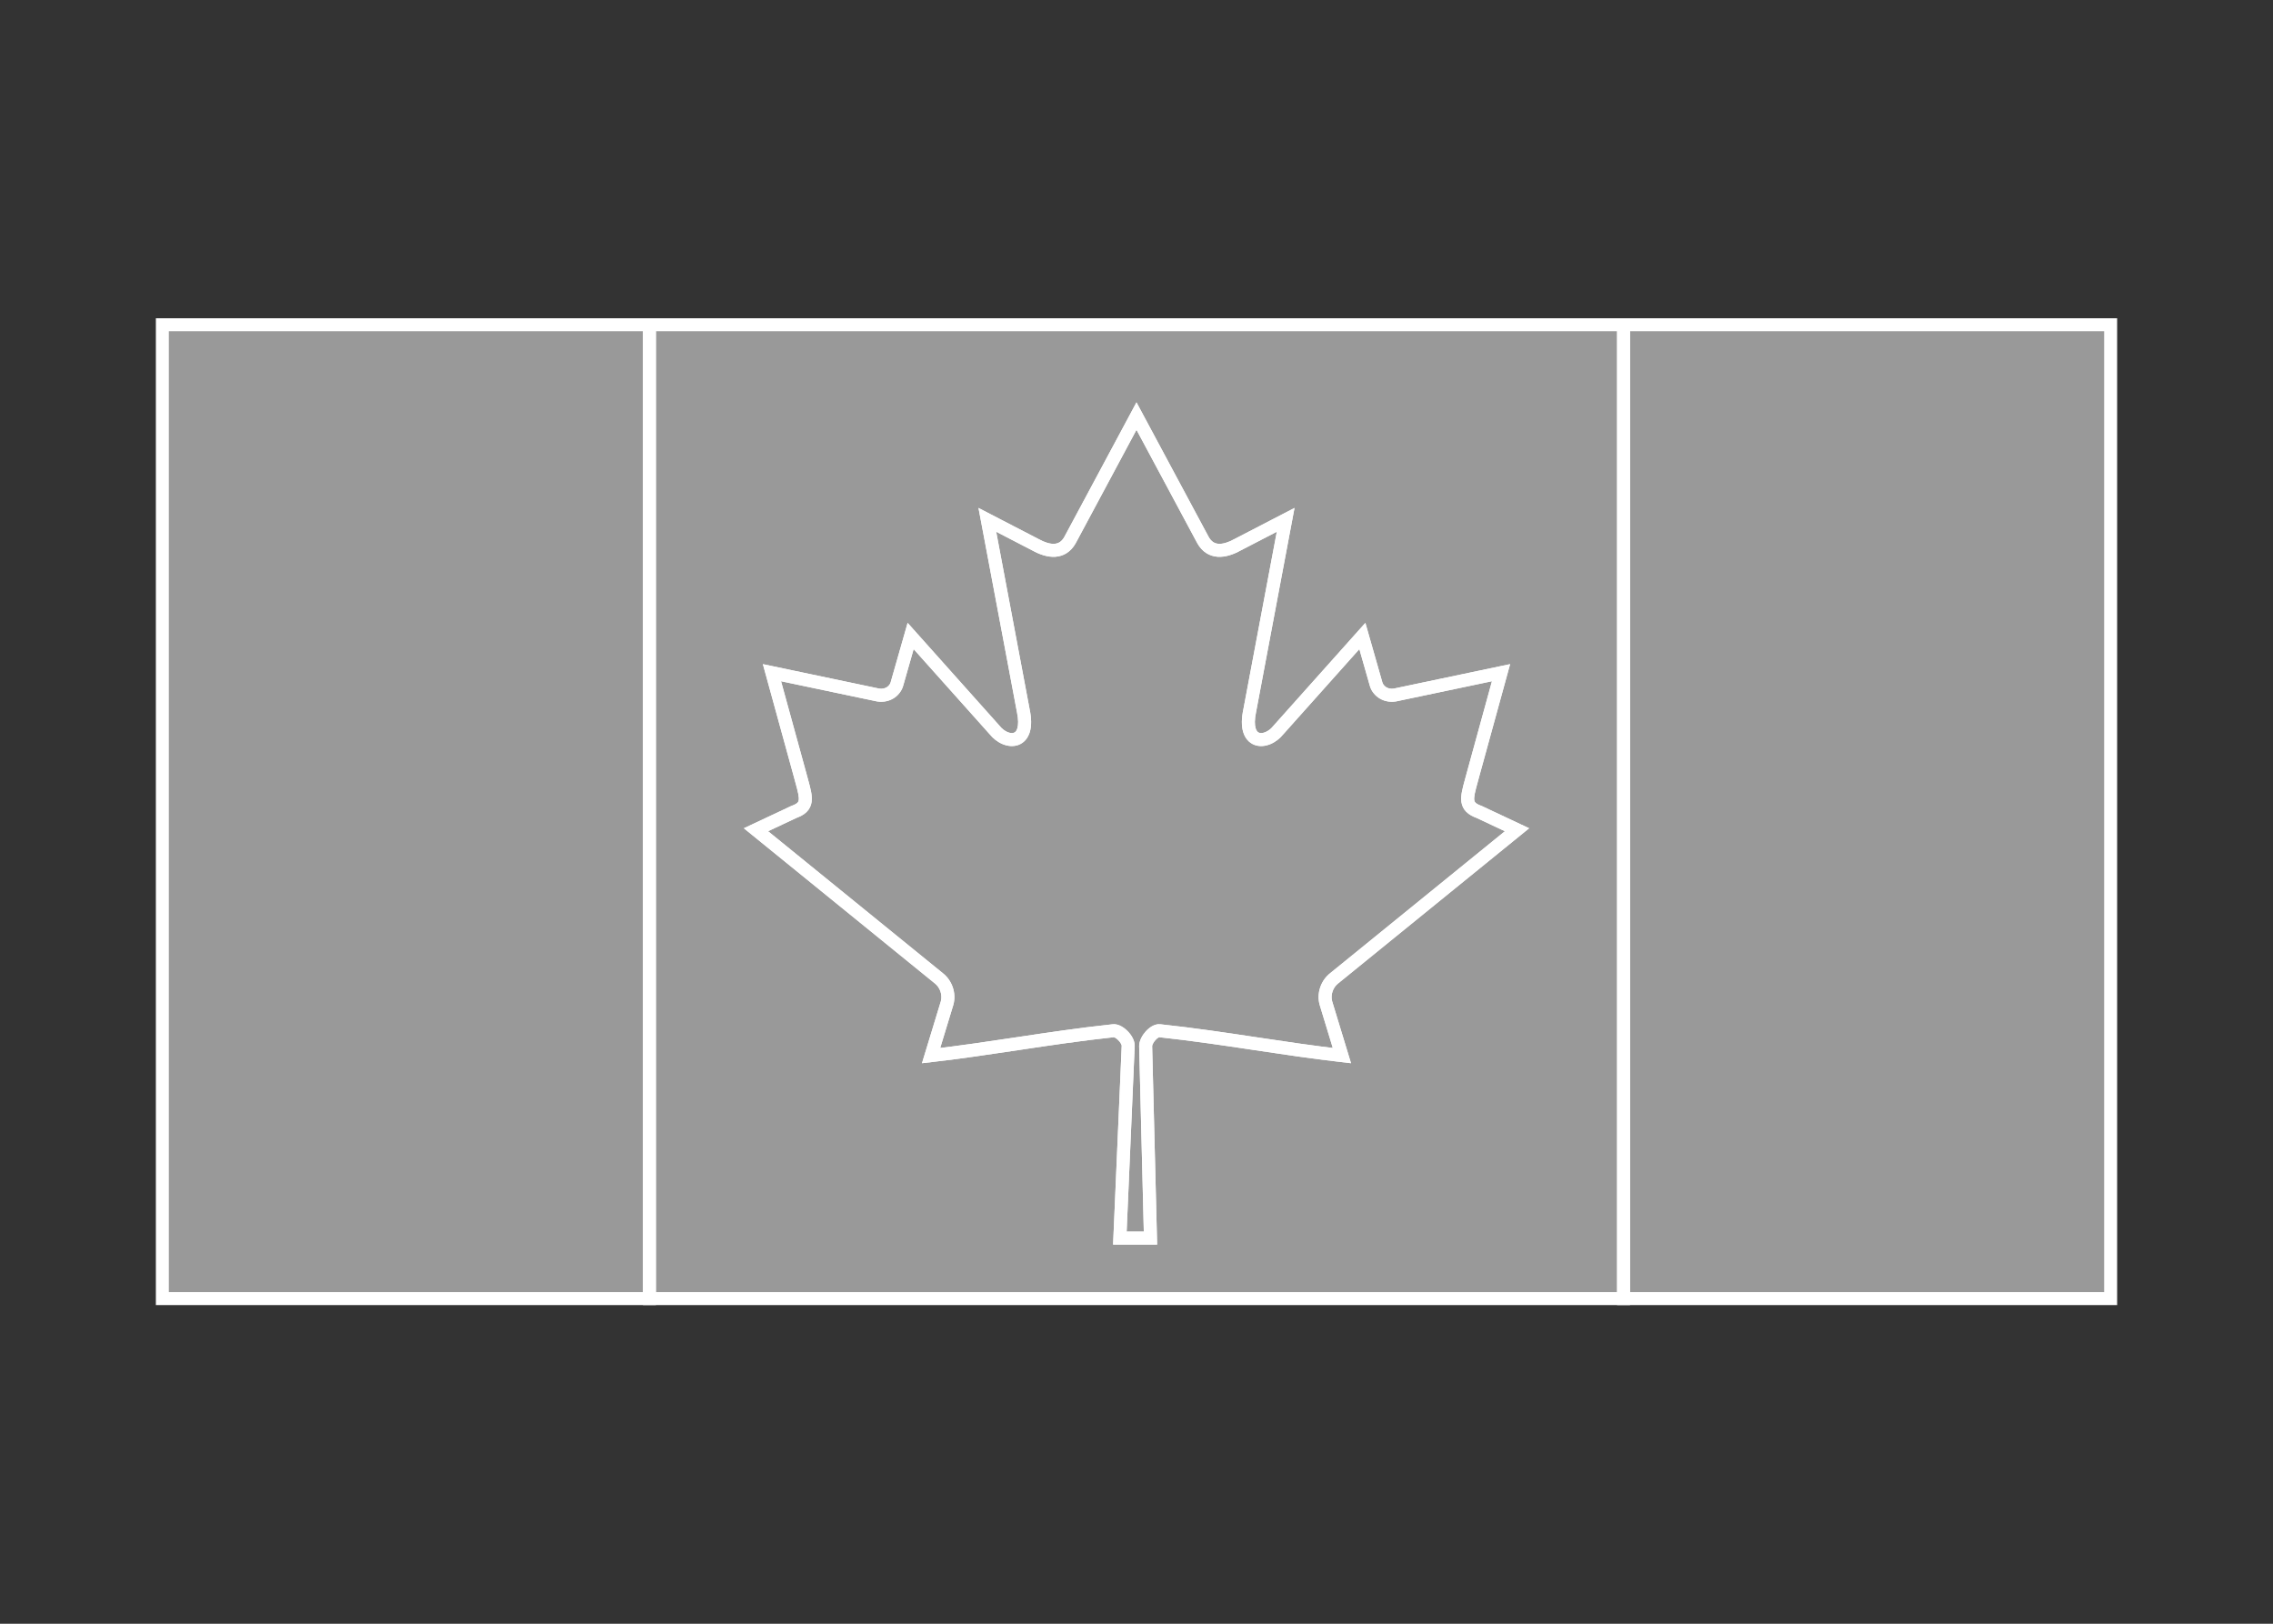 <svg width="350" height="250" viewBox="0 0 350 250" fill="none" xmlns="http://www.w3.org/2000/svg">
<rect x="0" y="0" width="350" height="250" fill="#333333" stroke="none"/>
<g id="flag / north america / canada / b">
<g id="canada b">
<g id="red">
<path fill-rule="evenodd" clip-rule="evenodd" d="M25 199.94H100V50H25V199.94ZM325 199.94H250V50H325V199.94ZM164.764 83.15L174.998 64.062L185.236 83.15C186.397 85.225 188.478 85.032 190.559 83.874L197.968 80.037L192.446 109.355C191.284 114.711 195.01 114.711 196.849 112.396L209.779 97.92L211.878 105.271C212.121 106.236 213.185 107.25 214.782 107.009L231.132 103.571L226.838 119.185C226.744 119.54 226.652 119.874 226.565 120.189C225.806 122.948 225.463 124.191 227.766 125.013L233.594 127.752L205.447 150.615C204.333 151.479 203.77 153.035 204.167 154.444L206.63 162.528C202.049 162 197.694 161.346 193.35 160.694C188.504 159.966 183.673 159.241 178.56 158.695C177.704 158.604 176.404 160.079 176.409 161.071L177.151 190.625H172.439L173.723 161.008C173.729 160.016 172.296 158.604 171.44 158.695C166.327 159.241 161.497 159.966 156.651 160.694C152.307 161.346 147.951 162 143.369 162.528L145.833 154.444C146.229 153.035 145.667 151.479 144.552 150.615L116.406 127.752L122.234 125.013C124.536 124.191 124.194 122.949 123.435 120.192C123.349 119.877 123.256 119.542 123.162 119.185L118.867 103.571L135.218 107.009C136.815 107.25 137.879 106.236 138.121 105.271L140.221 97.92L153.151 112.395C154.99 114.711 158.715 114.711 157.554 109.355L152.032 80.037L159.441 83.874C161.522 85.032 163.602 85.225 164.764 83.15Z" fill="white" fill-opacity="0.5"/>
<path d="M100 199.94V200.94H101V199.94H100ZM25 199.94H24V200.94H25V199.94ZM100 50H101V49H100V50ZM25 50V49H24V50H25ZM250 199.94H249V200.94H250V199.94ZM325 199.94V200.94H326V199.94H325ZM250 50V49H249V50H250ZM325 50H326V49H325V50ZM174.998 64.062L175.879 63.589L174.998 61.946L174.117 63.59L174.998 64.062ZM164.764 83.15L165.637 83.639L165.641 83.631L165.645 83.623L164.764 83.15ZM185.236 83.15L184.355 83.623L184.359 83.63L184.363 83.638L185.236 83.15ZM190.559 83.874L190.099 82.986L190.086 82.993L190.073 83L190.559 83.874ZM197.968 80.037L198.951 80.222L199.331 78.205L197.508 79.149L197.968 80.037ZM192.446 109.355L193.423 109.567L193.426 109.554L193.429 109.54L192.446 109.355ZM196.849 112.396L196.103 111.73L196.084 111.751L196.066 111.774L196.849 112.396ZM209.779 97.92L210.741 97.645L210.242 95.9L209.033 97.254L209.779 97.92ZM211.878 105.271L212.848 105.027L212.844 105.012L212.84 104.996L211.878 105.271ZM214.782 107.009L214.931 107.998L214.96 107.994L214.988 107.988L214.782 107.009ZM231.132 103.571L232.096 103.836L232.531 102.255L230.926 102.592L231.132 103.571ZM226.838 119.185L225.874 118.92L225.871 118.929L226.838 119.185ZM226.565 120.189L227.529 120.454L227.529 120.454L226.565 120.189ZM227.766 125.013L228.191 124.108L228.148 124.087L228.102 124.071L227.766 125.013ZM233.594 127.752L234.224 128.528L235.46 127.524L234.019 126.847L233.594 127.752ZM205.447 150.615L206.06 151.405L206.069 151.398L206.077 151.391L205.447 150.615ZM204.167 154.444L203.204 154.715L203.207 154.725L203.21 154.735L204.167 154.444ZM206.63 162.528L206.516 163.521L208.031 163.696L207.587 162.237L206.63 162.528ZM193.35 160.694L193.499 159.705L193.35 160.694ZM178.56 158.695L178.666 157.701L178.666 157.701L178.56 158.695ZM176.409 161.071L175.409 161.076L175.409 161.086L175.409 161.096L176.409 161.071ZM177.151 190.625V191.625H178.176L178.151 190.6L177.151 190.625ZM172.439 190.625L171.44 190.582L171.395 191.625H172.439V190.625ZM173.723 161.008L174.722 161.051L174.723 161.033L174.723 161.014L173.723 161.008ZM171.44 158.695L171.334 157.701L171.334 157.701L171.44 158.695ZM156.651 160.694L156.502 159.705L156.651 160.694ZM143.369 162.528L142.412 162.236L141.968 163.696L143.483 163.521L143.369 162.528ZM145.833 154.444L146.79 154.736L146.793 154.725L146.796 154.715L145.833 154.444ZM144.552 150.615L143.922 151.391L143.93 151.398L143.939 151.405L144.552 150.615ZM116.406 127.752L115.981 126.847L114.54 127.524L115.775 128.528L116.406 127.752ZM122.234 125.013L121.898 124.071L121.852 124.087L121.809 124.108L122.234 125.013ZM123.435 120.192L124.4 119.927V119.927L123.435 120.192ZM123.162 119.185L124.129 118.929L124.126 118.92L123.162 119.185ZM118.867 103.571L119.073 102.592L117.468 102.255L117.903 103.836L118.867 103.571ZM135.218 107.009L135.012 107.988L135.04 107.994L135.069 107.998L135.218 107.009ZM138.121 105.271L137.159 104.996L137.155 105.012L137.151 105.028L138.121 105.271ZM140.221 97.92L140.967 97.254L139.758 95.9L139.259 97.645L140.221 97.92ZM153.151 112.395L153.934 111.773L153.916 111.75L153.897 111.729L153.151 112.395ZM157.554 109.355L156.571 109.54L156.574 109.554L156.577 109.567L157.554 109.355ZM152.032 80.037L152.492 79.149L150.669 78.205L151.049 80.222L152.032 80.037ZM159.441 83.874L159.927 83L159.914 82.993L159.901 82.986L159.441 83.874ZM100 198.94H25V200.94H100V198.94ZM99 50V199.94H101V50H99ZM25 51H100V49H25V51ZM26 199.94V50H24V199.94H26ZM250 200.94H325V198.94H250V200.94ZM249 50V199.94H251V50H249ZM325 49H250V51H325V49ZM326 199.94V50H324V199.94H326ZM174.117 63.59L163.883 82.677L165.645 83.623L175.879 64.534L174.117 63.59ZM186.117 82.677L175.879 63.589L174.117 64.535L184.355 83.623L186.117 82.677ZM190.073 83C189.111 83.535 188.273 83.773 187.624 83.727C187.054 83.686 186.535 83.423 186.109 82.662L184.363 83.638C185.098 84.952 186.2 85.63 187.481 85.722C188.683 85.808 189.926 85.371 191.045 84.748L190.073 83ZM197.508 79.149L190.099 82.986L191.019 84.762L198.428 80.925L197.508 79.149ZM193.429 109.54L198.951 80.222L196.985 79.852L191.463 109.17L193.429 109.54ZM196.066 111.774C195.705 112.229 195.262 112.553 194.842 112.725C194.415 112.901 194.082 112.894 193.872 112.816C193.7 112.751 193.482 112.592 193.343 112.128C193.195 111.633 193.153 110.814 193.423 109.567L191.469 109.143C191.158 110.574 191.146 111.764 191.427 112.702C191.718 113.673 192.328 114.373 193.172 114.689C193.979 114.991 194.849 114.884 195.601 114.576C196.361 114.264 197.074 113.721 197.632 113.018L196.066 111.774ZM209.033 97.254L196.103 111.73L197.595 113.062L210.525 98.586L209.033 97.254ZM212.84 104.996L210.741 97.645L208.817 98.195L210.916 105.546L212.84 104.996ZM214.633 106.02C213.579 106.179 212.974 105.526 212.848 105.027L210.908 105.515C211.268 106.946 212.791 108.321 214.931 107.998L214.633 106.02ZM230.926 102.592L214.576 106.03L214.988 107.988L231.338 104.55L230.926 102.592ZM227.802 119.45L232.096 103.836L230.168 103.306L225.874 118.92L227.802 119.45ZM227.529 120.454C227.616 120.14 227.709 119.802 227.805 119.441L225.871 118.929C225.779 119.279 225.688 119.608 225.601 119.923L227.529 120.454ZM228.102 124.071C227.597 123.891 227.337 123.721 227.201 123.587C227.09 123.478 227.033 123.366 227.007 123.187C226.977 122.974 226.994 122.664 227.089 122.186C227.184 121.712 227.336 121.155 227.529 120.454L225.601 119.923C225.414 120.602 225.239 121.235 225.128 121.796C225.017 122.353 224.95 122.922 225.027 123.467C225.109 124.047 225.351 124.572 225.799 125.013C226.223 125.43 226.784 125.724 227.43 125.955L228.102 124.071ZM234.019 126.847L228.191 124.108L227.341 125.918L233.169 128.657L234.019 126.847ZM206.077 151.391L234.224 128.528L232.964 126.976L204.816 149.839L206.077 151.391ZM205.13 154.173C204.848 153.173 205.253 152.031 206.06 151.405L204.834 149.825C203.413 150.927 202.692 152.897 203.204 154.715L205.13 154.173ZM207.587 162.237L205.124 154.153L203.21 154.735L205.673 162.819L207.587 162.237ZM193.202 161.683C197.543 162.335 201.915 162.991 206.516 163.521L206.745 161.535C202.184 161.009 197.845 160.357 193.499 159.705L193.202 161.683ZM178.454 159.689C183.542 160.233 188.353 160.955 193.202 161.683L193.499 159.705C188.656 158.978 183.804 158.249 178.666 157.701L178.454 159.689ZM177.409 161.066C177.409 161.023 177.427 160.9 177.522 160.706C177.612 160.522 177.746 160.323 177.906 160.144C178.068 159.963 178.232 159.83 178.365 159.753C178.514 159.666 178.536 159.698 178.454 159.689L178.666 157.701C178.156 157.646 177.695 157.829 177.359 158.024C177.008 158.229 176.686 158.509 176.417 158.81C175.916 159.368 175.405 160.218 175.409 161.076L177.409 161.066ZM178.151 190.6L177.409 161.046L175.409 161.096L176.151 190.65L178.151 190.6ZM172.439 191.625H177.151V189.625H172.439V191.625ZM172.724 160.965L171.44 190.582L173.438 190.668L174.722 161.051L172.724 160.965ZM171.546 159.689C171.48 159.696 171.521 159.672 171.69 159.762C171.841 159.842 172.021 159.976 172.197 160.152C172.371 160.327 172.516 160.518 172.61 160.693C172.711 160.878 172.723 160.982 172.723 161.002L174.723 161.014C174.726 160.538 174.561 160.094 174.368 159.738C174.169 159.372 173.903 159.03 173.613 158.739C173.324 158.449 172.986 158.185 172.627 157.995C172.287 157.815 171.828 157.648 171.334 157.701L171.546 159.689ZM156.799 161.683C161.648 160.955 166.458 160.232 171.546 159.689L171.334 157.701C166.197 158.249 161.345 158.978 156.502 159.705L156.799 161.683ZM143.483 163.521C148.085 162.991 152.457 162.335 156.799 161.683L156.502 159.705C152.156 160.357 147.816 161.009 143.255 161.535L143.483 163.521ZM144.876 154.152L142.412 162.236L144.326 162.82L146.79 154.736L144.876 154.152ZM143.939 151.405C144.747 152.031 145.151 153.173 144.87 154.173L146.796 154.715C147.307 152.897 146.587 150.927 145.165 149.825L143.939 151.405ZM115.775 128.528L143.922 151.391L145.183 149.839L117.036 126.976L115.775 128.528ZM121.809 124.108L115.981 126.847L116.831 128.657L122.659 125.918L121.809 124.108ZM122.471 120.458C122.664 121.158 122.816 121.714 122.91 122.188C123.005 122.665 123.022 122.975 122.992 123.188C122.967 123.366 122.91 123.478 122.798 123.588C122.663 123.721 122.403 123.891 121.898 124.071L122.57 125.955C123.216 125.724 123.776 125.431 124.201 125.014C124.649 124.573 124.89 124.048 124.972 123.468C125.05 122.924 124.983 122.354 124.872 121.798C124.761 121.238 124.586 120.605 124.4 119.927L122.471 120.458ZM122.195 119.441C122.291 119.803 122.385 120.143 122.471 120.458L124.4 119.927C124.313 119.611 124.222 119.28 124.129 118.929L122.195 119.441ZM117.903 103.836L122.198 119.45L124.126 118.92L119.831 103.306L117.903 103.836ZM135.424 106.03L119.073 102.592L118.661 104.55L135.012 107.988L135.424 106.03ZM137.151 105.028C137.026 105.526 136.422 106.179 135.367 106.02L135.069 107.998C137.208 108.321 138.732 106.946 139.091 105.514L137.151 105.028ZM139.259 97.645L137.159 104.996L139.083 105.546L141.183 98.195L139.259 97.645ZM153.897 111.729L140.967 97.254L139.475 98.586L152.405 113.061L153.897 111.729ZM156.577 109.567C156.847 110.814 156.805 111.633 156.656 112.128C156.518 112.592 156.3 112.751 156.127 112.815C155.918 112.894 155.585 112.9 155.158 112.725C154.738 112.553 154.296 112.228 153.934 111.773L152.368 113.017C152.926 113.72 153.639 114.264 154.398 114.575C155.151 114.884 156.021 114.99 156.828 114.689C157.671 114.373 158.282 113.673 158.572 112.702C158.853 111.764 158.841 110.574 158.531 109.143L156.577 109.567ZM151.049 80.222L156.571 109.54L158.537 109.17L153.015 79.852L151.049 80.222ZM159.901 82.986L152.492 79.149L151.572 80.925L158.981 84.762L159.901 82.986ZM163.891 82.661C163.465 83.423 162.946 83.686 162.376 83.727C161.727 83.773 160.889 83.535 159.927 83L158.955 84.748C160.074 85.371 161.316 85.808 162.519 85.722C163.799 85.63 164.901 84.952 165.637 83.639L163.891 82.661Z" fill="white"/>
</g>
<g id="white">
<path fill-rule="evenodd" clip-rule="evenodd" d="M250 199.94H100V50H250V199.94ZM164.764 83.15L174.998 64.062L185.236 83.15C186.397 85.225 188.478 85.032 190.559 83.874L197.968 80.037L192.446 109.355C191.284 114.711 195.01 114.711 196.849 112.396L209.779 97.92L211.878 105.271C212.121 106.236 213.185 107.25 214.782 107.009L231.132 103.571L226.838 119.185C226.744 119.54 226.652 119.874 226.565 120.189C225.806 122.948 225.463 124.191 227.766 125.013L233.594 127.752L205.447 150.615C204.333 151.479 203.77 153.035 204.167 154.444L206.63 162.528C202.049 162 197.694 161.346 193.35 160.694C188.504 159.966 183.673 159.241 178.56 158.695C177.704 158.604 176.404 160.079 176.409 161.071L177.151 190.625H172.439L173.723 161.008C173.729 160.016 172.296 158.604 171.44 158.695C166.327 159.241 161.497 159.966 156.651 160.694C152.307 161.346 147.951 162 143.369 162.528L145.833 154.444C146.229 153.035 145.667 151.479 144.552 150.615L116.406 127.752L122.234 125.013C124.536 124.191 124.194 122.949 123.435 120.192C123.349 119.877 123.256 119.542 123.162 119.185L118.867 103.571L135.218 107.009C136.815 107.25 137.879 106.236 138.121 105.271L140.221 97.92L153.151 112.395C154.99 114.711 158.715 114.711 157.554 109.355L152.032 80.037L159.441 83.874C161.522 85.032 163.602 85.225 164.764 83.15Z" fill="white" fill-opacity="0.5"/>
<path d="M100 199.94H99V200.94H100V199.94ZM250 199.94V200.94H251V199.94H250ZM100 50V49H99V50H100ZM250 50H251V49H250V50ZM174.998 64.062L175.879 63.589L174.998 61.946L174.117 63.59L174.998 64.062ZM164.764 83.15L165.637 83.639L165.641 83.631L165.645 83.623L164.764 83.15ZM185.236 83.15L184.355 83.623L184.359 83.63L184.363 83.638L185.236 83.15ZM190.559 83.874L190.099 82.986L190.086 82.993L190.073 83L190.559 83.874ZM197.968 80.037L198.951 80.222L199.331 78.205L197.508 79.149L197.968 80.037ZM192.446 109.355L193.423 109.567L193.426 109.554L193.429 109.54L192.446 109.355ZM196.849 112.396L196.103 111.73L196.084 111.751L196.066 111.774L196.849 112.396ZM209.779 97.92L210.741 97.645L210.242 95.9L209.033 97.254L209.779 97.92ZM211.878 105.271L212.848 105.027L212.844 105.012L212.84 104.996L211.878 105.271ZM214.782 107.009L214.931 107.998L214.96 107.994L214.988 107.988L214.782 107.009ZM231.132 103.571L232.096 103.836L232.531 102.255L230.926 102.592L231.132 103.571ZM226.838 119.185L225.874 118.92L225.871 118.929L226.838 119.185ZM226.565 120.189L225.601 119.923V119.923L226.565 120.189ZM227.766 125.013L228.191 124.108L228.148 124.087L228.102 124.071L227.766 125.013ZM233.594 127.752L234.225 128.528L235.46 127.524L234.019 126.847L233.594 127.752ZM205.447 150.615L206.06 151.405L206.069 151.398L206.077 151.391L205.447 150.615ZM204.167 154.444L203.204 154.715L203.207 154.725L203.21 154.735L204.167 154.444ZM206.63 162.528L206.515 163.521L208.031 163.696L207.587 162.237L206.63 162.528ZM193.35 160.694L193.499 159.705H193.499L193.35 160.694ZM178.56 158.695L178.666 157.701L178.666 157.701L178.56 158.695ZM176.409 161.071L175.409 161.076L175.409 161.086L175.409 161.096L176.409 161.071ZM177.151 190.625V191.625H178.176L178.151 190.6L177.151 190.625ZM172.439 190.625L171.44 190.582L171.395 191.625H172.439V190.625ZM173.723 161.008L174.722 161.051L174.723 161.033L174.723 161.014L173.723 161.008ZM171.44 158.695L171.334 157.701L171.334 157.701L171.44 158.695ZM156.651 160.694L156.502 159.705H156.502L156.651 160.694ZM143.369 162.528L142.412 162.236L141.968 163.696L143.483 163.521L143.369 162.528ZM145.833 154.444L146.79 154.736L146.793 154.725L146.796 154.715L145.833 154.444ZM144.552 150.615L143.922 151.391L143.93 151.398L143.939 151.405L144.552 150.615ZM116.406 127.752L115.981 126.847L114.54 127.524L115.776 128.528L116.406 127.752ZM122.234 125.013L121.898 124.071L121.852 124.087L121.809 124.108L122.234 125.013ZM123.435 120.192L124.4 119.927L124.4 119.927L123.435 120.192ZM123.162 119.185L124.129 118.929L124.126 118.92L123.162 119.185ZM118.867 103.571L119.073 102.592L117.468 102.255L117.903 103.836L118.867 103.571ZM135.218 107.009L135.012 107.988L135.04 107.994L135.069 107.998L135.218 107.009ZM138.121 105.271L137.159 104.996L137.155 105.012L137.151 105.028L138.121 105.271ZM140.221 97.92L140.967 97.254L139.758 95.9L139.259 97.645L140.221 97.92ZM153.151 112.395L153.934 111.773L153.916 111.75L153.897 111.729L153.151 112.395ZM157.554 109.355L156.571 109.54L156.574 109.554L156.577 109.567L157.554 109.355ZM152.032 80.037L152.492 79.149L150.669 78.205L151.049 80.222L152.032 80.037ZM159.441 83.874L159.927 83L159.914 82.993L159.901 82.986L159.441 83.874ZM100 200.94H250V198.94H100V200.94ZM99 50V199.94H101V50H99ZM250 49H100V51H250V49ZM251 199.94V50H249V199.94H251ZM174.117 63.59L163.883 82.677L165.645 83.623L175.879 64.534L174.117 63.59ZM186.117 82.677L175.879 63.589L174.117 64.535L184.355 83.623L186.117 82.677ZM190.073 83C189.111 83.535 188.273 83.773 187.624 83.727C187.054 83.686 186.535 83.423 186.109 82.662L184.363 83.638C185.098 84.952 186.2 85.63 187.481 85.722C188.683 85.808 189.926 85.371 191.045 84.748L190.073 83ZM197.508 79.149L190.099 82.986L191.019 84.762L198.428 80.925L197.508 79.149ZM193.429 109.54L198.951 80.222L196.985 79.852L191.463 109.17L193.429 109.54ZM196.066 111.774C195.705 112.229 195.262 112.553 194.842 112.725C194.415 112.901 194.082 112.894 193.873 112.816C193.7 112.751 193.482 112.592 193.343 112.128C193.195 111.633 193.153 110.814 193.423 109.567L191.469 109.143C191.158 110.574 191.146 111.764 191.427 112.702C191.718 113.673 192.328 114.373 193.172 114.689C193.979 114.991 194.849 114.884 195.601 114.576C196.361 114.264 197.074 113.721 197.632 113.018L196.066 111.774ZM209.033 97.254L196.103 111.73L197.595 113.062L210.525 98.586L209.033 97.254ZM212.84 104.996L210.741 97.645L208.817 98.195L210.916 105.546L212.84 104.996ZM214.633 106.02C213.579 106.179 212.974 105.526 212.848 105.027L210.908 105.515C211.268 106.946 212.791 108.321 214.931 107.998L214.633 106.02ZM230.926 102.592L214.576 106.03L214.988 107.988L231.338 104.55L230.926 102.592ZM227.802 119.45L232.096 103.836L230.168 103.306L225.874 118.92L227.802 119.45ZM227.529 120.454C227.616 120.14 227.709 119.802 227.805 119.441L225.871 118.929C225.779 119.279 225.688 119.608 225.601 119.923L227.529 120.454ZM228.102 124.071C227.597 123.891 227.337 123.721 227.201 123.587C227.09 123.478 227.033 123.366 227.007 123.187C226.977 122.974 226.994 122.664 227.089 122.186C227.184 121.712 227.336 121.155 227.529 120.454L225.601 119.923C225.414 120.602 225.239 121.235 225.128 121.796C225.017 122.353 224.95 122.922 225.027 123.467C225.109 124.047 225.351 124.572 225.799 125.013C226.223 125.43 226.784 125.724 227.43 125.955L228.102 124.071ZM234.019 126.847L228.191 124.108L227.341 125.918L233.169 128.657L234.019 126.847ZM206.077 151.391L234.225 128.528L232.964 126.976L204.817 149.839L206.077 151.391ZM205.13 154.173C204.848 153.173 205.253 152.031 206.06 151.405L204.834 149.825C203.413 150.927 202.692 152.897 203.204 154.715L205.13 154.173ZM207.587 162.237L205.124 154.153L203.21 154.735L205.673 162.819L207.587 162.237ZM193.202 161.683C197.543 162.335 201.915 162.991 206.515 163.521L206.744 161.535C202.184 161.009 197.845 160.357 193.499 159.705L193.202 161.683ZM178.454 159.689C183.542 160.233 188.353 160.955 193.202 161.683L193.499 159.705C188.656 158.978 183.804 158.249 178.666 157.701L178.454 159.689ZM177.409 161.066C177.409 161.023 177.427 160.9 177.522 160.706C177.612 160.522 177.746 160.323 177.906 160.144C178.068 159.963 178.232 159.83 178.365 159.753C178.514 159.666 178.536 159.698 178.454 159.689L178.666 157.701C178.156 157.646 177.695 157.829 177.359 158.024C177.008 158.229 176.686 158.509 176.417 158.81C175.916 159.368 175.405 160.218 175.409 161.076L177.409 161.066ZM178.151 190.6L177.409 161.046L175.409 161.096L176.151 190.65L178.151 190.6ZM172.439 191.625H177.151V189.625H172.439V191.625ZM172.724 160.965L171.44 190.582L173.438 190.668L174.722 161.051L172.724 160.965ZM171.546 159.689C171.48 159.696 171.521 159.672 171.69 159.762C171.841 159.842 172.021 159.976 172.197 160.152C172.371 160.327 172.516 160.518 172.61 160.693C172.711 160.878 172.723 160.982 172.723 161.002L174.723 161.014C174.726 160.538 174.561 160.094 174.368 159.738C174.169 159.372 173.903 159.03 173.613 158.739C173.324 158.449 172.986 158.185 172.627 157.995C172.287 157.815 171.828 157.648 171.334 157.701L171.546 159.689ZM156.799 161.683C161.648 160.955 166.458 160.232 171.546 159.689L171.334 157.701C166.197 158.249 161.345 158.978 156.502 159.705L156.799 161.683ZM143.483 163.521C148.085 162.991 152.457 162.335 156.799 161.683L156.502 159.705C152.156 160.357 147.816 161.009 143.255 161.535L143.483 163.521ZM144.876 154.152L142.412 162.236L144.326 162.82L146.79 154.736L144.876 154.152ZM143.939 151.405C144.747 152.031 145.151 153.173 144.87 154.173L146.796 154.715C147.307 152.897 146.587 150.927 145.165 149.825L143.939 151.405ZM115.776 128.528L143.922 151.391L145.183 149.839L117.036 126.976L115.776 128.528ZM121.809 124.108L115.981 126.847L116.831 128.657L122.659 125.918L121.809 124.108ZM122.471 120.458C122.664 121.158 122.816 121.714 122.91 122.188C123.005 122.665 123.022 122.975 122.992 123.188C122.967 123.366 122.91 123.478 122.798 123.588C122.663 123.721 122.403 123.891 121.898 124.071L122.57 125.955C123.216 125.724 123.776 125.431 124.201 125.014C124.649 124.573 124.89 124.048 124.972 123.468C125.05 122.924 124.983 122.354 124.872 121.798C124.761 121.238 124.586 120.605 124.4 119.927L122.471 120.458ZM122.195 119.441C122.291 119.803 122.385 120.143 122.471 120.458L124.4 119.927C124.313 119.611 124.222 119.28 124.129 118.929L122.195 119.441ZM117.903 103.836L122.198 119.45L124.126 118.92L119.831 103.306L117.903 103.836ZM135.424 106.03L119.073 102.592L118.661 104.55L135.012 107.988L135.424 106.03ZM137.151 105.028C137.026 105.526 136.422 106.179 135.367 106.02L135.069 107.998C137.208 108.321 138.732 106.946 139.091 105.514L137.151 105.028ZM139.259 97.645L137.159 104.996L139.083 105.546L141.183 98.195L139.259 97.645ZM153.897 111.729L140.967 97.254L139.475 98.586L152.405 113.061L153.897 111.729ZM156.577 109.567C156.847 110.814 156.805 111.633 156.656 112.128C156.518 112.592 156.3 112.751 156.127 112.815C155.918 112.894 155.585 112.9 155.158 112.725C154.738 112.553 154.296 112.228 153.934 111.773L152.368 113.017C152.926 113.72 153.639 114.264 154.398 114.575C155.151 114.884 156.021 114.99 156.828 114.689C157.671 114.373 158.282 113.673 158.572 112.702C158.853 111.764 158.841 110.574 158.531 109.143L156.577 109.567ZM151.049 80.222L156.571 109.54L158.537 109.17L153.015 79.852L151.049 80.222ZM159.901 82.986L152.492 79.149L151.572 80.925L158.981 84.762L159.901 82.986ZM163.891 82.661C163.465 83.423 162.946 83.686 162.376 83.727C161.727 83.773 160.889 83.535 159.927 83L158.955 84.748C160.074 85.371 161.316 85.808 162.519 85.722C163.799 85.63 164.901 84.952 165.637 83.639L163.891 82.661Z" fill="white"/>
</g>
</g>
</g>
</svg>
